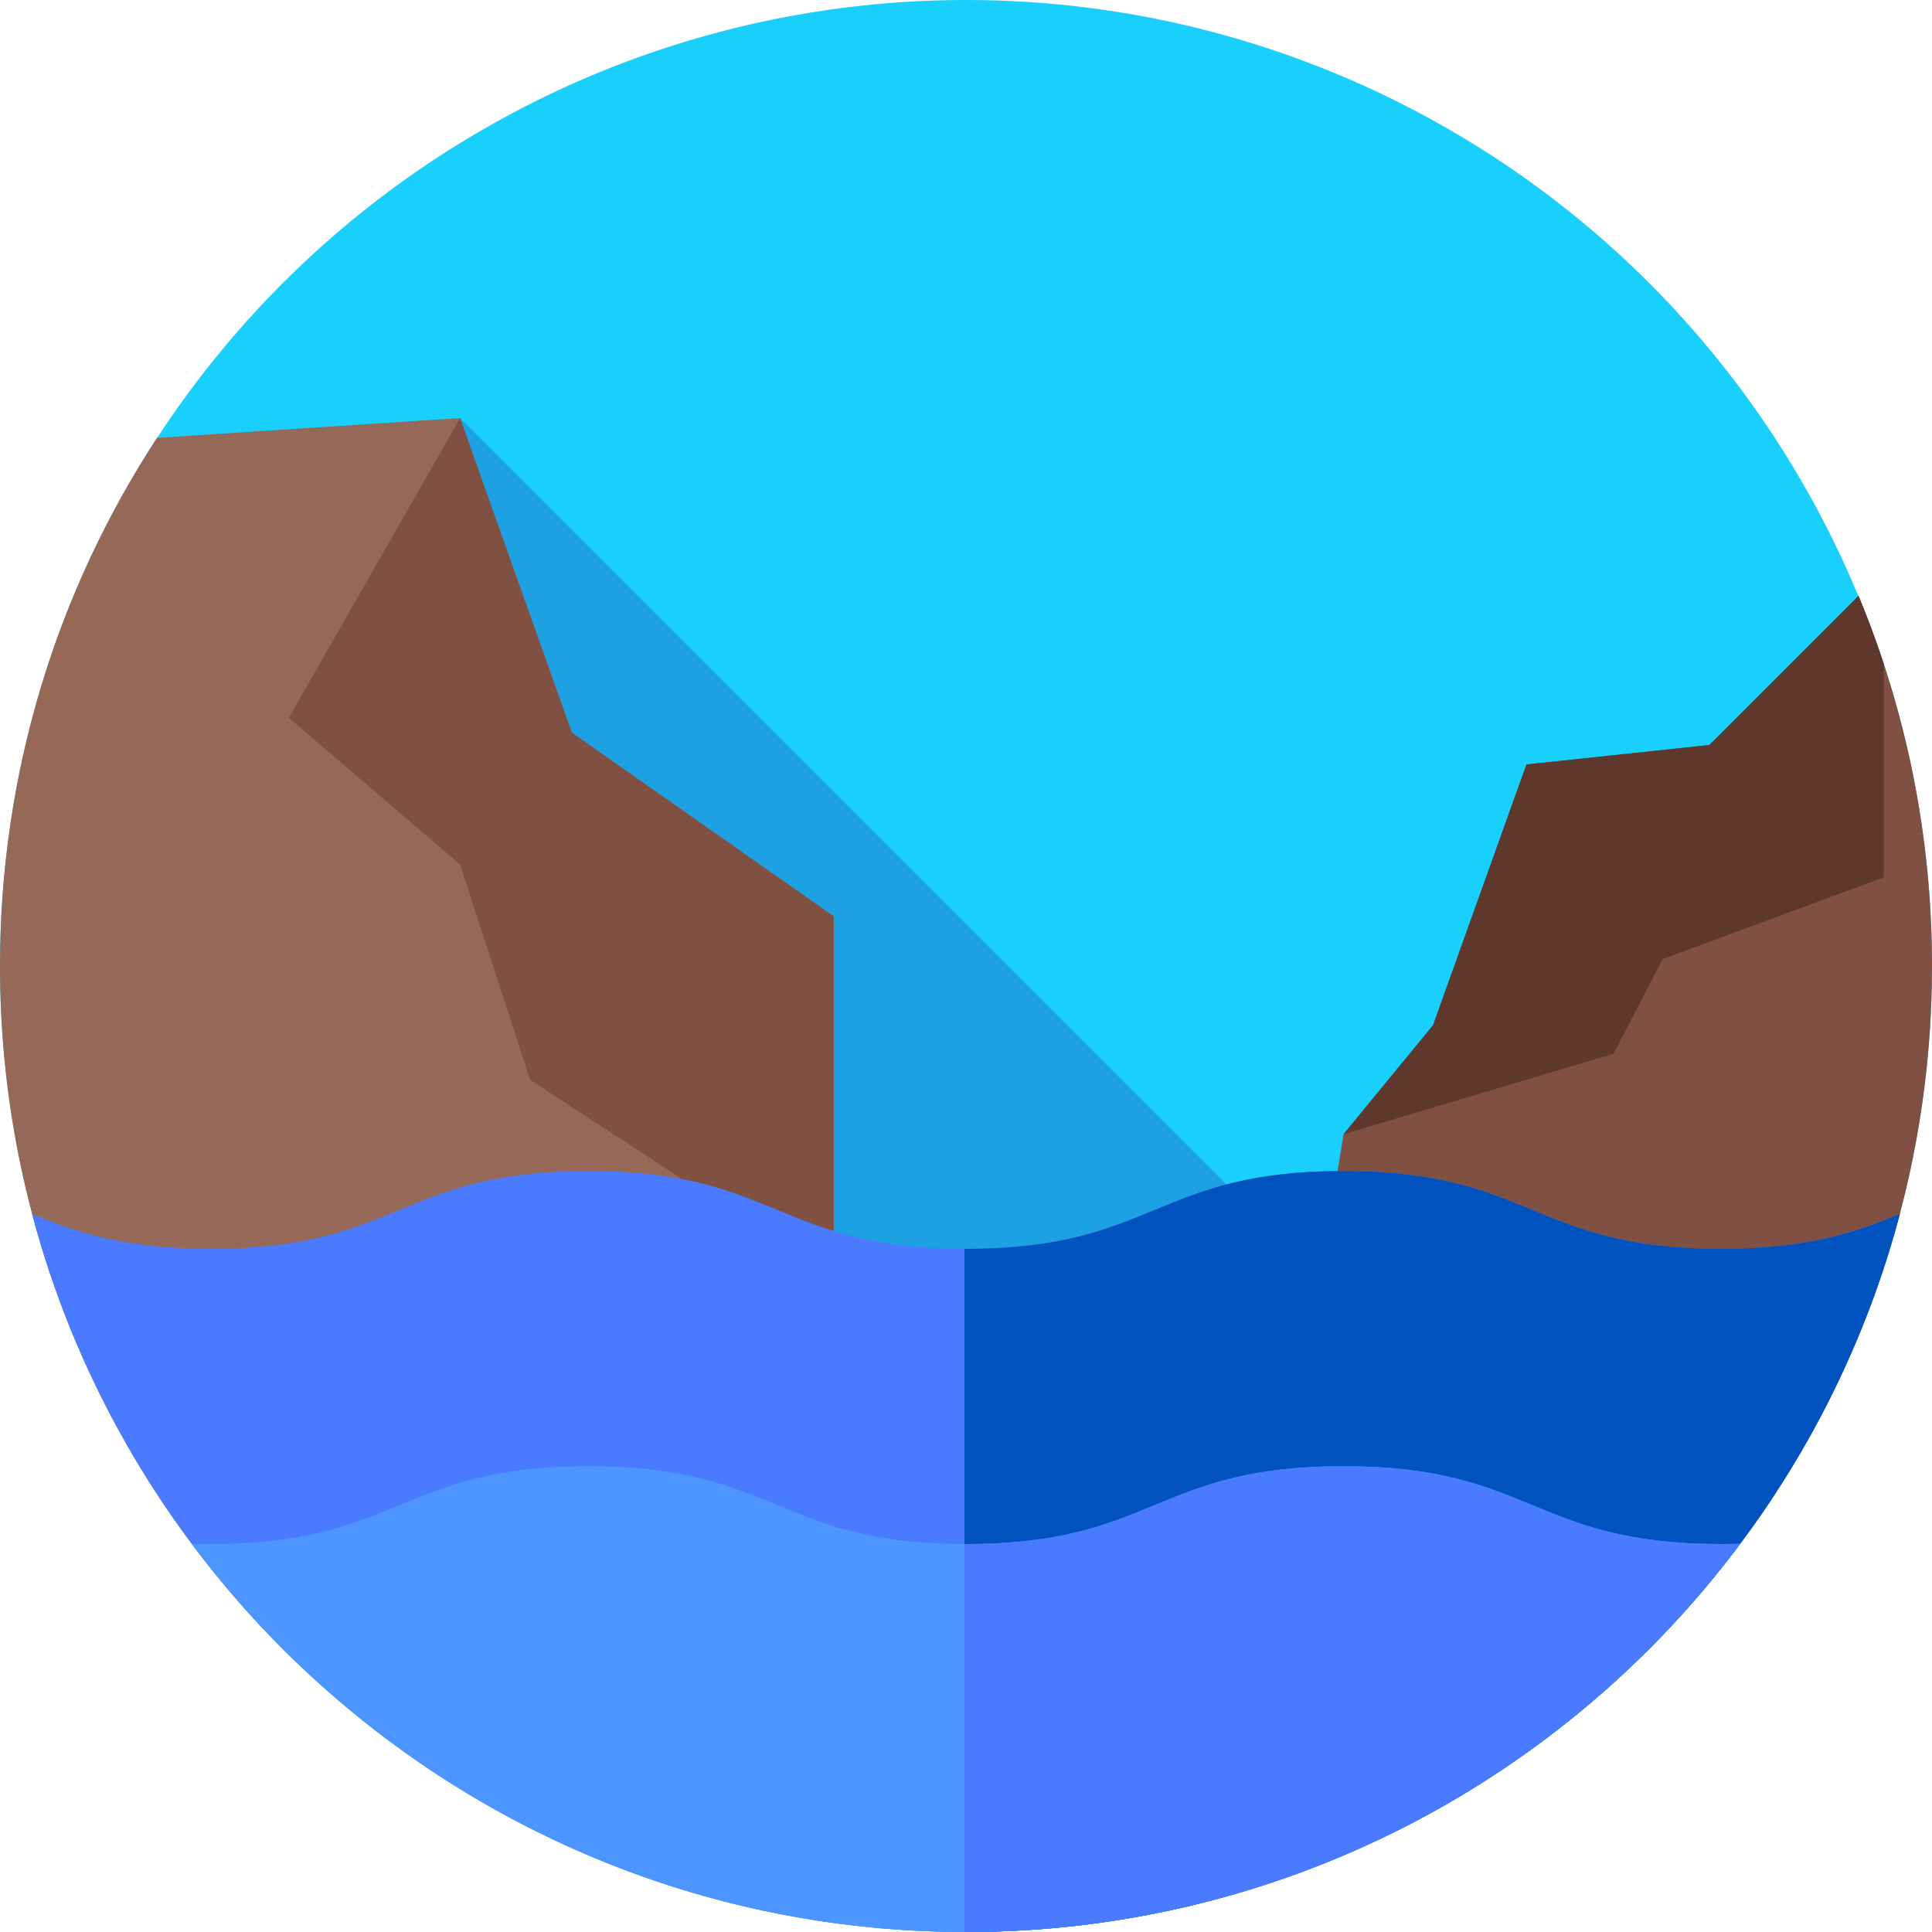 <svg id="Capa_1" enable-background="new 0 0 512 512" height="512" viewBox="0 0 512 512" width="512" xmlns="http://www.w3.org/2000/svg"><circle cx="256" cy="256" fill="#19cffc" r="256"/><path d="m71.814 189.401 296.641 296.641c27.913-13.671 52.971-32.272 74.04-54.669l-320.582-320.582z" fill="#1ea1e3"/><path d="m512 256c0-34.75-6.924-67.884-19.468-98.095l-39.527 39.527-48.478 5.157-24.755 69.107-23.723 28.88-12.377 77.358 120.102 27.651c30.347-42.078 48.226-93.744 48.226-149.585z" fill="#805142"/><path d="m121.913 110.791-80.302 5.251c-26.313 40.223-41.611 88.304-41.611 139.958 0 72.558 30.187 138.066 78.686 184.651l142.245 2.264v-200.1l-69.391-48.664z" fill="#966857"/><path d="m121.913 110.79-45.384 79.421 45.384 38.881 18.566 57.043 80.452 52.604v-95.924l-69.391-48.664z" fill="#805142"/><path d="m503.486 321.72c-11.687 4.772-24.132 9.231-47.39 9.231-50.027 0-50.027-20.629-100.054-20.629-50.025 0-50.025 20.629-100.049 20.629-50.023 0-50.023-20.629-100.046-20.629-50.024 0-50.024 20.629-100.048 20.629-23.254 0-35.698-4.458-47.383-9.229 29.012 109.539 128.819 190.278 247.484 190.278 118.666 0 218.473-80.739 247.486-190.28z" fill="#4a7aff"/><path d="m256 512c118.666 0 218.473-80.739 247.486-190.28-11.687 4.772-24.132 9.231-47.39 9.231-50.027 0-50.027-20.629-100.054-20.629-50.025 0-50.025 20.629-100.049 20.629-.138 0-.271-.002-.409-.003v181.051c.138.001.277.001.416.001z" fill="#0053bf"/><path d="m461.187 409.109c-1.638.049-3.334.075-5.092.075-50.027 0-50.027-20.629-100.054-20.629-50.025 0-50.025 20.629-100.049 20.629-50.023 0-50.023-20.629-100.046-20.629-50.024 0-50.024 20.629-100.048 20.629-1.755 0-3.448-.026-5.084-.075 46.681 62.459 121.212 102.891 205.186 102.891s158.505-40.432 205.187-102.891z" fill="#4d96ff"/><path d="m256 512c83.974 0 158.505-40.432 205.187-102.891-1.638.049-3.334.075-5.092.075-50.027 0-50.027-20.629-100.054-20.629-50.025 0-50.025 20.629-100.049 20.629-.138 0-.271-.002-.409-.003v102.819z" fill="#4a7aff"/><path d="m499.226 232.5v-56.578c-2.011-6.111-4.245-12.12-6.694-18.018l-39.527 39.527-48.478 5.157-24.755 69.107-23.723 28.88 71.588-21.33 12.99-25.085z" fill="#5e382c"/></svg>